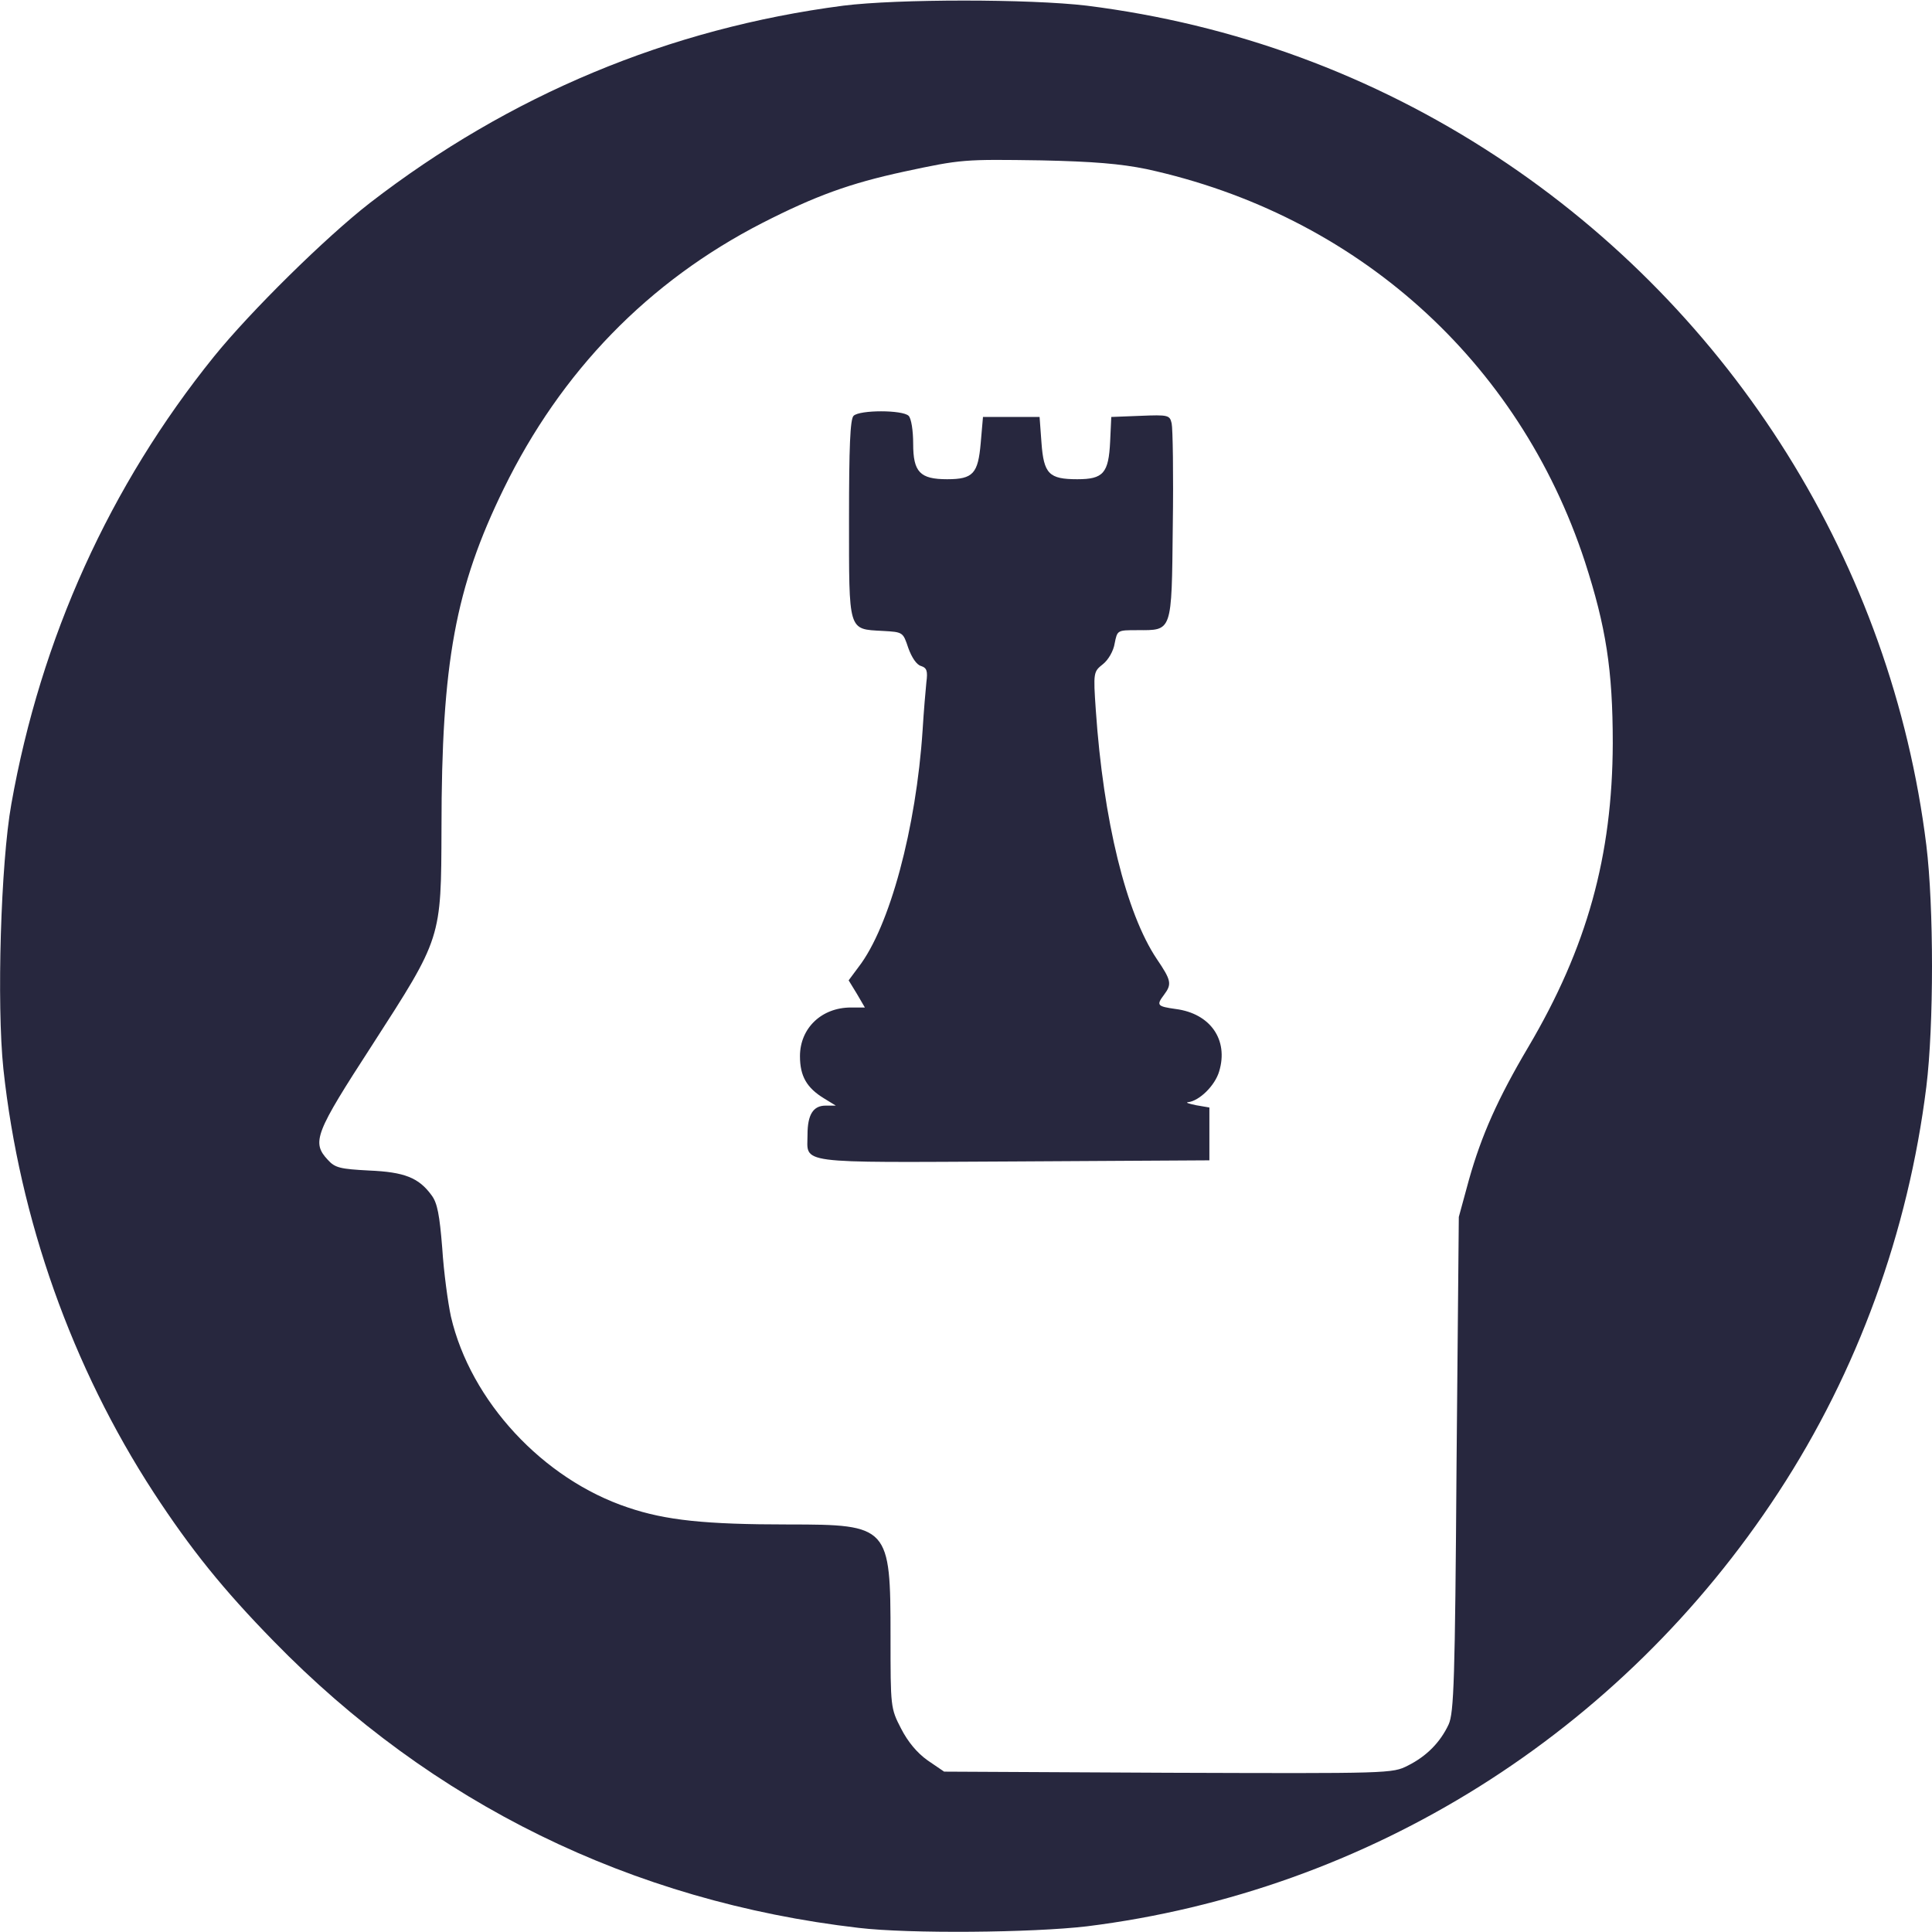 <svg xmlns="http://www.w3.org/2000/svg" version="1.0" width="512pt" height="512pt" viewBox="0 0 512 512" preserveAspectRatio="xMidYMid meet">
    <g transform="translate(0,512) scale(0.1,-0.1)" fill="#27273e" stroke="none">
    <path d="M2235 5105 c-462 -60 -885 -237 -1255 -523 -117 -91 -316 -287 -413 -407 -276 -342 -459 -746 -537 -1186 -28 -156 -39 -531 -21 -702 43 -399 182 -790 398 -1122 98 -150 184 -257 318 -394 419 -430 948 -690 1550 -760 134 -16 460 -13 605 4 748 93 1416 512 1833 1150 210 321 344 690 392 1075 20 162 20 477 0 640 -92 742 -510 1412 -1140 1826 -329 216 -695 350 -1085 399 -152 18 -501 18 -645 0z m803 -433 c556 -121 987 -507 1162 -1040 56 -173 74 -287 74 -482 -1 -298 -68 -541 -224 -805 -81 -137 -124 -234 -157 -351 l-27 -99 -6 -655 c-4 -575 -7 -659 -21 -690 -22 -47 -58 -84 -108 -109 -41 -21 -48 -21 -635 -19 l-594 3 -44 30 c-28 20 -52 49 -70 84 -28 54 -28 57 -28 244 0 292 -4 297 -270 297 -221 0 -326 11 -426 45 -225 75 -417 282 -469 506 -8 37 -19 118 -23 181 -7 88 -13 120 -28 140 -34 47 -72 62 -166 66 -76 4 -90 7 -109 28 -44 47 -34 71 117 304 185 287 183 281 184 575 0 440 37 638 165 900 152 311 383 549 685 704 141 72 232 105 375 136 154 33 158 33 365 30 138 -3 209 -9 278 -23z"/>
    <path d="M2262 4018 c-9 -9 -12 -83 -12 -273 0 -301 -3 -292 89 -297 54 -3 54 -3 68 -45 9 -25 22 -45 34 -48 15 -5 18 -13 14 -43 -2 -20 -7 -77 -10 -127 -17 -259 -87 -521 -170 -628 l-26 -35 22 -36 21 -36 -37 0 c-78 0 -135 -55 -135 -129 0 -53 18 -84 64 -112 l31 -19 -27 0 c-33 0 -48 -24 -48 -77 0 -78 -38 -74 545 -71 l520 3 0 70 0 70 -35 6 c-19 4 -29 7 -22 8 30 3 72 44 83 82 25 83 -23 153 -115 165 -50 7 -52 10 -31 38 21 28 19 38 -19 94 -82 122 -142 368 -162 660 -7 101 -6 102 19 122 14 11 28 35 31 55 7 35 7 35 60 35 93 0 91 -8 94 276 2 137 0 259 -3 272 -5 22 -9 23 -83 20 l-77 -3 -3 -65 c-4 -84 -18 -100 -87 -100 -75 0 -89 14 -95 97 l-5 68 -75 0 -75 0 -6 -69 c-7 -81 -20 -96 -89 -96 -72 0 -90 19 -90 94 0 35 -5 67 -12 74 -16 16 -130 16 -146 0z"/>
    </g>
</svg>